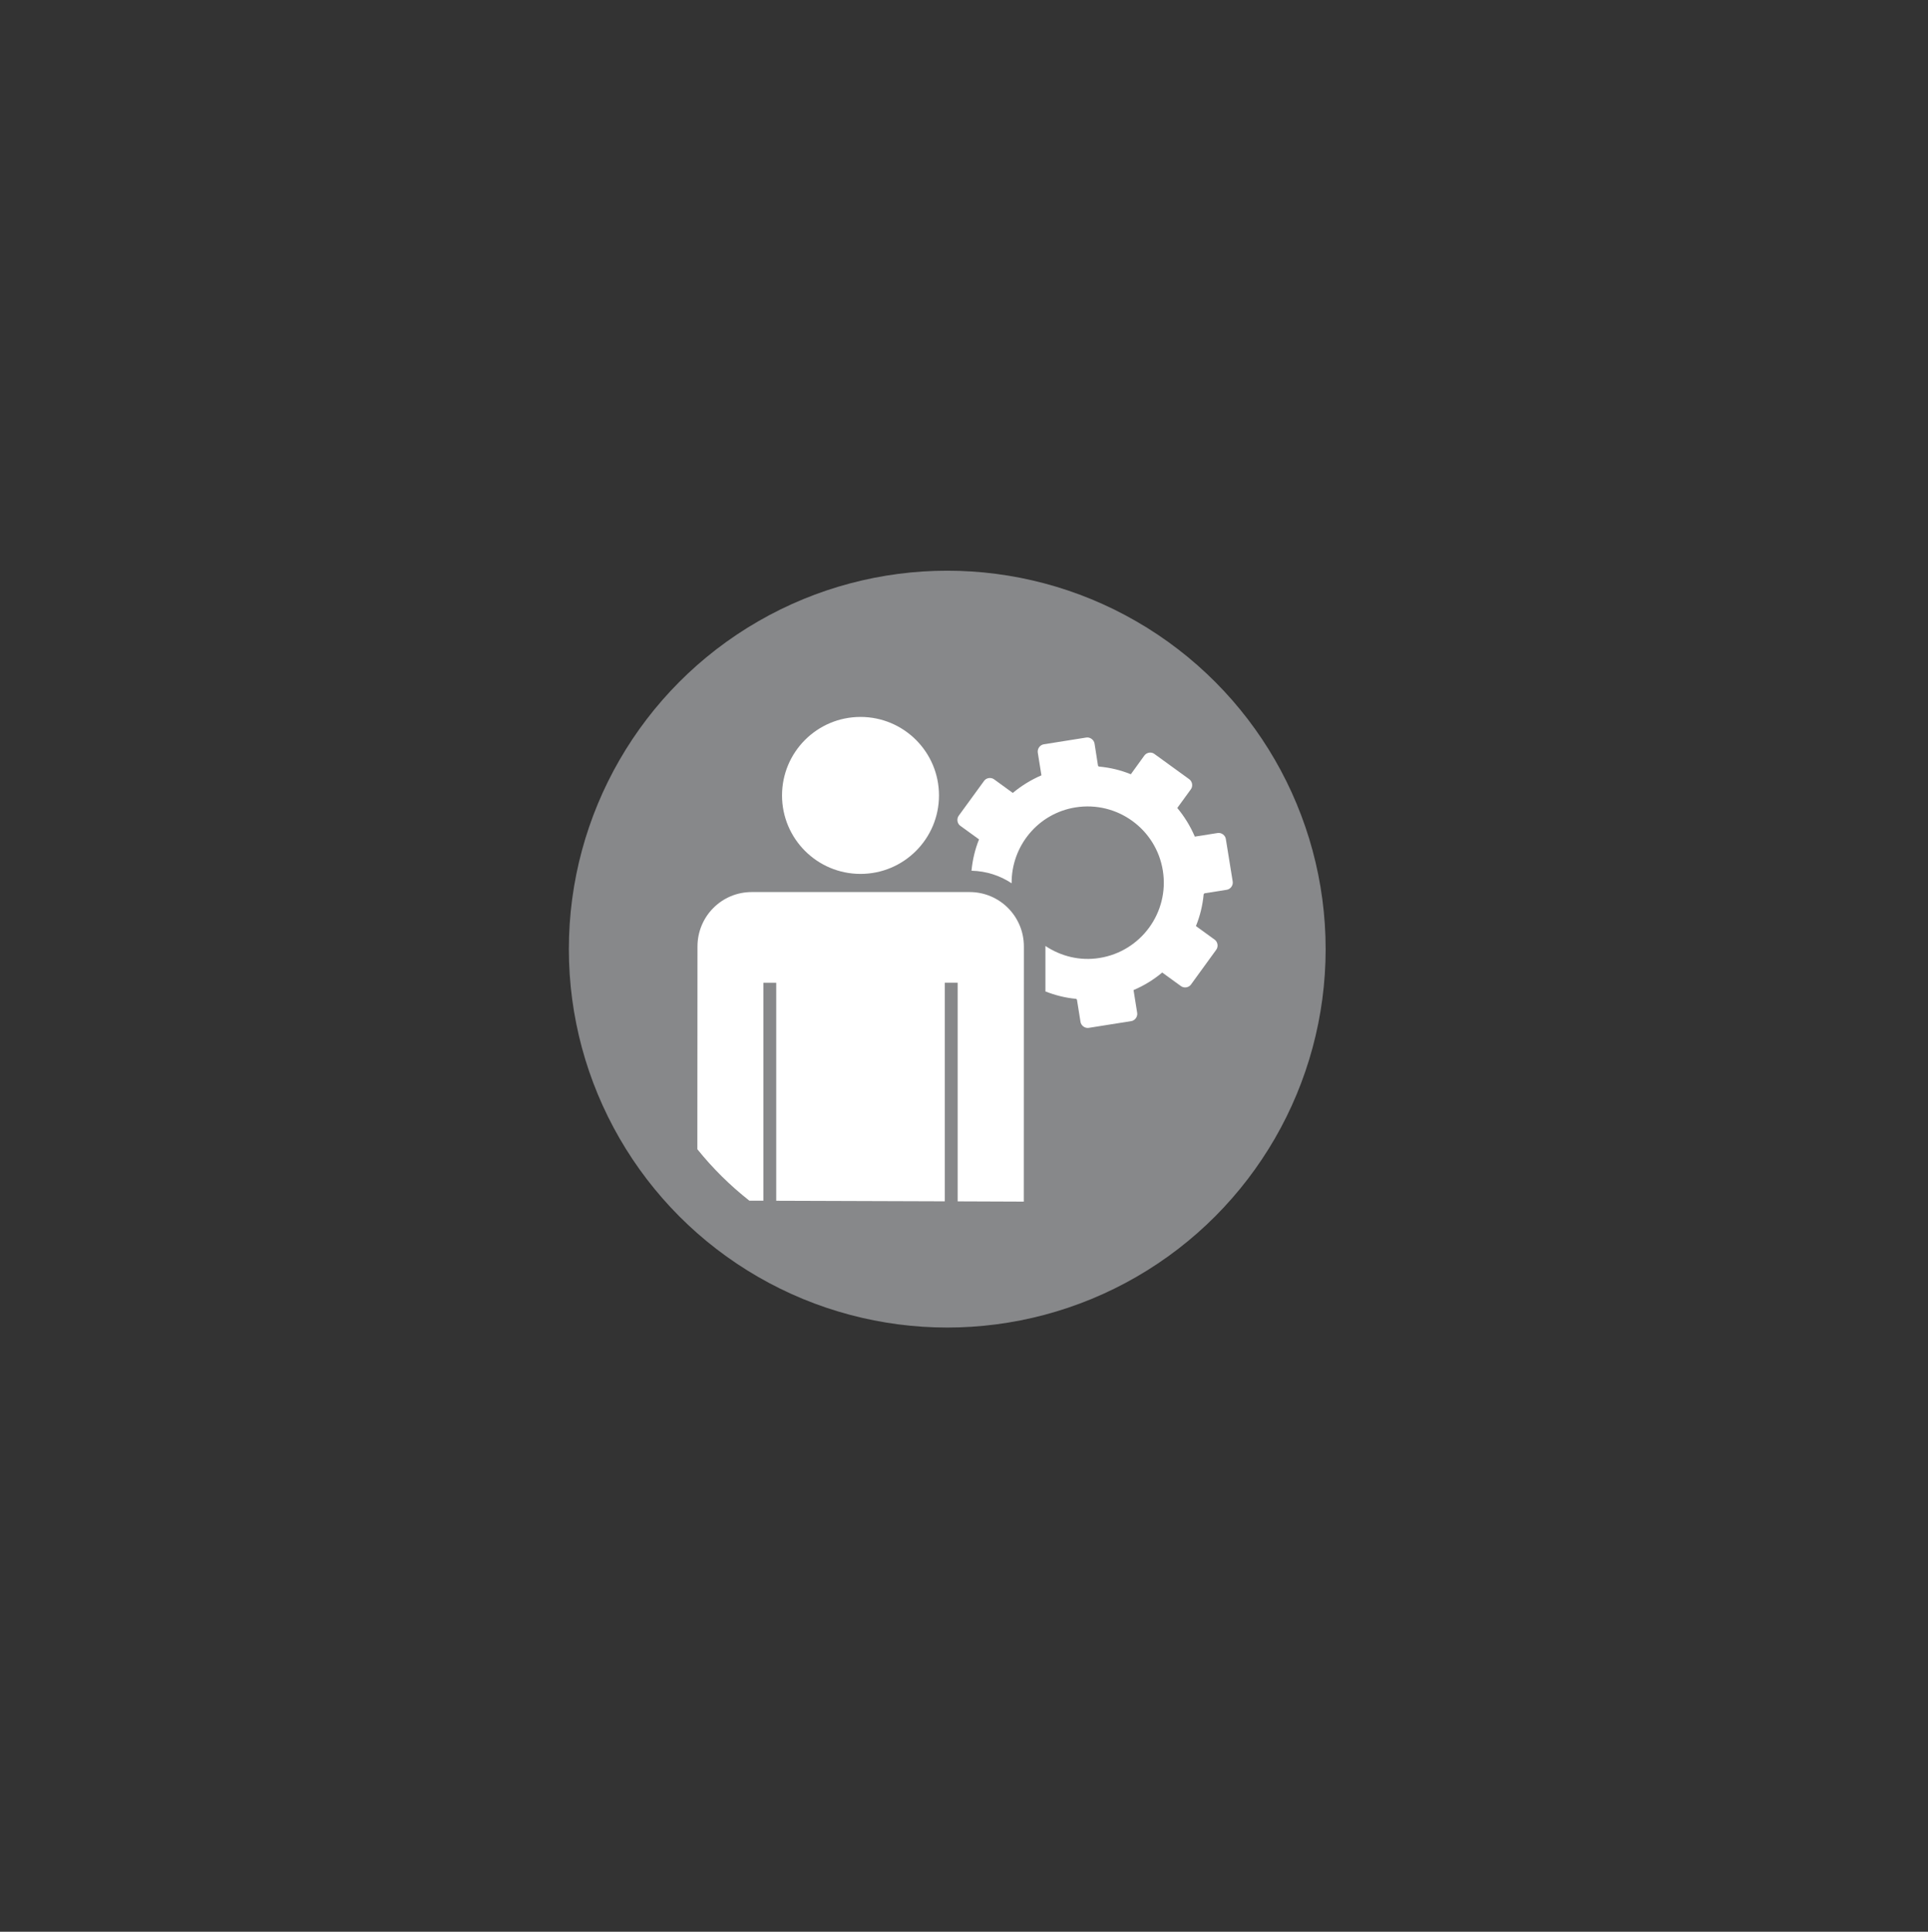 <?xml version="1.0" encoding="utf-8"?>
<!-- Generator: Adobe Illustrator 14.0.0, SVG Export Plug-In . SVG Version: 6.00 Build 43363)  -->
<!DOCTYPE svg PUBLIC "-//W3C//DTD SVG 1.1//EN" "http://www.w3.org/Graphics/SVG/1.1/DTD/svg11.dtd">
<svg version="1.1" id="Ebene_1" xmlns="http://www.w3.org/2000/svg" xmlns:xlink="http://www.w3.org/1999/xlink" x="0px" y="0px"
	 width="44.833px" height="44.917px" viewBox="0 0 44.833 44.917" enable-background="new 0 0 44.833 44.917" xml:space="preserve">
<rect x="0" y="0" width="44.833" height="44.917" fill="#333333" stroke="none"/>
<circle fill="#87888A" cx="22.027" cy="22.069" r="8.799"/>
<path fill-rule="evenodd" clip-rule="evenodd" fill="#FFFFFF" d="M28.505,19.508c-0.013-0.088-0.104-0.153-0.19-0.139l-0.531,0.084
	c-0.105-0.245-0.242-0.467-0.408-0.666l0.317-0.436c0.052-0.072,0.033-0.181-0.039-0.233l-0.811-0.588
	c-0.069-0.053-0.179-0.036-0.232,0.037l-0.315,0.436c-0.24-0.097-0.479-0.155-0.744-0.179l-0.019-0.018l-0.081-0.518
	c-0.015-0.087-0.104-0.153-0.192-0.139l-0.987,0.157c-0.089,0.013-0.153,0.103-0.141,0.191l0.085,0.531
	c-0.243,0.105-0.467,0.243-0.666,0.409l-0.436-0.317c-0.072-0.052-0.182-0.035-0.232,0.038l-0.59,0.81
	c-0.051,0.072-0.035,0.182,0.037,0.233l0.436,0.316c-0.094,0.236-0.15,0.471-0.175,0.729c0.344,0.008,0.665,0.113,0.933,0.292
	c-0.007-0.863,0.61-1.626,1.488-1.765c0.968-0.153,1.876,0.506,2.029,1.474c0.153,0.967-0.508,1.875-1.476,2.028
	c-0.458,0.073-0.899-0.042-1.256-0.28c0,0.003,0.001,0.007,0.001,0.011l0,1.047c0.231,0.089,0.46,0.149,0.714,0.172l0.019,0.018
	l0.083,0.518c0.014,0.088,0.104,0.152,0.19,0.139l0.989-0.157c0.087-0.013,0.152-0.102,0.139-0.19l-0.085-0.532
	c0.244-0.103,0.47-0.243,0.667-0.408l0.436,0.316c0.072,0.053,0.181,0.035,0.232-0.036l0.589-0.811
	c0.052-0.072,0.035-0.181-0.037-0.233l-0.436-0.316c0.097-0.241,0.155-0.479,0.18-0.743l0.019-0.019l0.517-0.082
	c0.089-0.014,0.153-0.104,0.139-0.191L28.505,19.508z"/>
<g>
	<circle fill="#FFFFFF" cx="20.01" cy="18.495" r="1.825"/>
	<path fill="#FFFFFF" d="M22.547,20.742h-5.067c-0.699,0-1.261,0.566-1.261,1.266l-0.003,4.714c0.356,0.443,0.762,0.844,1.209,1.196
		l0.326,0.001v-5.067h0.299v5.068l3.92,0.013v-5.082h0.299v5.083l1.538,0.006l0.002-5.933
		C23.809,21.309,23.247,20.742,22.547,20.742z"/>
</g>
</svg>
